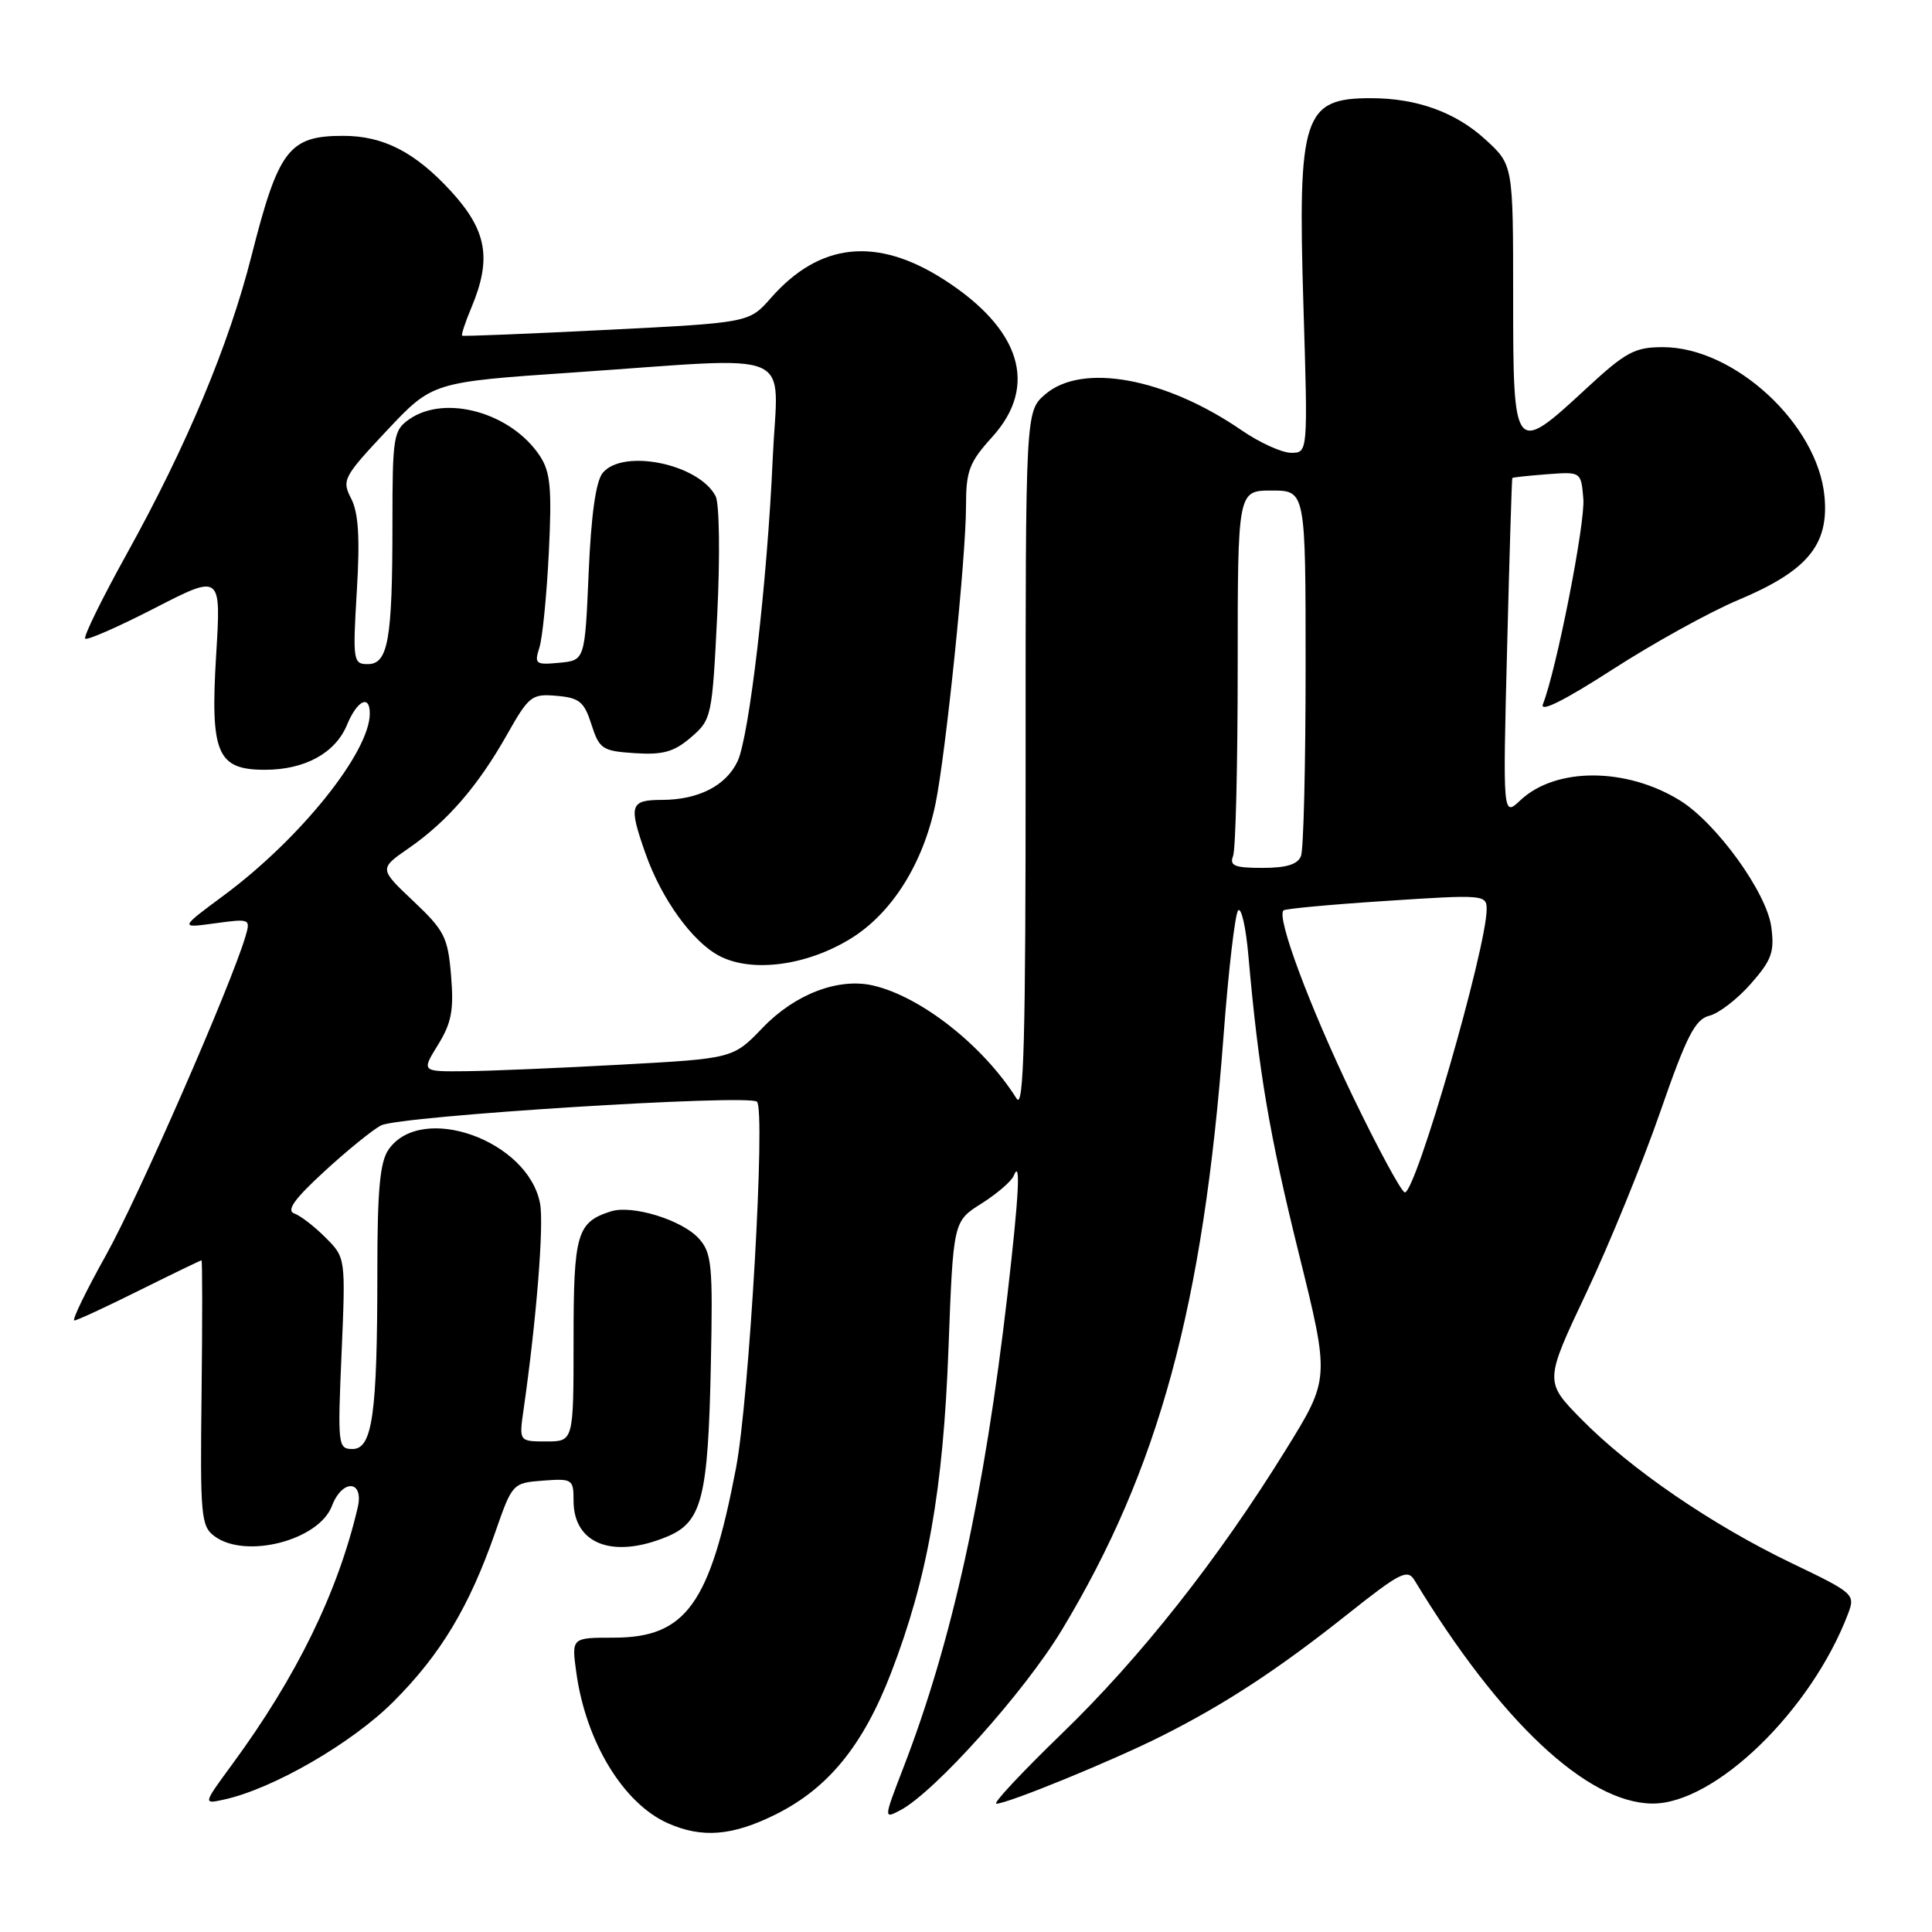 <?xml version="1.0" encoding="UTF-8" standalone="no"?>
<!DOCTYPE svg PUBLIC "-//W3C//DTD SVG 1.1//EN" "http://www.w3.org/Graphics/SVG/1.1/DTD/svg11.dtd" >
<svg xmlns="http://www.w3.org/2000/svg" xmlns:xlink="http://www.w3.org/1999/xlink" version="1.1" viewBox="0 0 256 256">
 <g >
 <path fill="currentColor"
d=" M 102.80 240.41 C 109.74 236.95 114.35 231.30 118.05 221.72 C 122.92 209.09 124.98 197.44 125.68 178.66 C 126.31 161.83 126.31 161.83 130.06 159.47 C 132.11 158.17 134.03 156.52 134.32 155.80 C 135.28 153.41 135.02 158.35 133.50 171.51 C 130.42 198.12 126.14 217.57 119.69 234.26 C 117.09 241.01 117.08 241.03 119.29 239.87 C 123.83 237.48 135.76 224.17 140.70 215.98 C 153.54 194.70 159.44 173.03 162.12 137.33 C 162.77 128.62 163.65 121.11 164.06 120.64 C 164.48 120.17 165.09 122.87 165.42 126.64 C 166.77 141.93 168.18 150.26 172.10 166.09 C 176.21 182.68 176.21 182.68 170.41 192.05 C 161.42 206.60 151.12 219.64 140.66 229.75 C 135.40 234.84 131.51 239.00 132.02 239.00 C 133.52 239.00 147.58 233.24 154.05 229.97 C 162.39 225.77 169.43 221.15 178.56 213.89 C 185.55 208.34 186.50 207.86 187.44 209.41 C 198.77 228.09 210.28 238.90 218.93 238.98 C 227.22 239.05 239.99 226.68 244.87 213.85 C 245.86 211.25 245.69 211.10 237.37 207.11 C 226.86 202.06 216.06 194.67 209.57 188.08 C 204.64 183.07 204.64 183.07 210.21 171.28 C 213.27 164.80 217.67 154.02 219.99 147.33 C 223.48 137.27 224.61 135.06 226.50 134.59 C 227.75 134.28 230.23 132.37 232.00 130.35 C 234.77 127.20 235.15 126.13 234.70 122.80 C 234.09 118.26 227.43 109.05 222.61 106.07 C 215.48 101.66 206.13 101.65 201.47 106.03 C 199.13 108.23 199.13 108.23 199.70 85.86 C 200.01 73.56 200.32 63.43 200.39 63.34 C 200.45 63.25 202.53 63.03 205.00 62.84 C 209.50 62.50 209.50 62.50 209.80 66.09 C 210.07 69.28 206.26 88.67 204.45 93.30 C 203.99 94.47 207.24 92.85 213.62 88.74 C 219.06 85.23 226.56 81.08 230.31 79.51 C 239.51 75.64 242.37 72.20 241.75 65.73 C 240.83 56.18 229.79 46.00 220.35 46.00 C 216.60 46.00 215.43 46.63 210.17 51.50 C 200.62 60.35 200.50 60.20 200.50 39.42 C 200.50 21.85 200.50 21.85 196.84 18.50 C 192.90 14.88 187.74 13.01 181.68 13.01 C 172.70 12.99 171.94 15.33 172.71 40.48 C 173.31 60.00 173.31 60.00 171.09 60.00 C 169.86 60.00 166.92 58.66 164.54 57.03 C 154.43 50.07 143.38 48.04 138.50 52.25 C 135.89 54.50 135.89 54.50 135.90 101.00 C 135.91 137.67 135.66 147.09 134.71 145.58 C 130.32 138.58 122.05 132.06 115.71 130.59 C 111.11 129.52 105.35 131.71 101.07 136.17 C 97.14 140.26 97.14 140.26 82.32 141.07 C 74.17 141.52 64.88 141.91 61.67 141.94 C 55.84 142.00 55.84 142.00 58.04 138.44 C 59.83 135.54 60.15 133.84 59.77 129.28 C 59.35 124.19 58.90 123.30 54.77 119.40 C 50.23 115.11 50.23 115.11 54.16 112.39 C 59.27 108.85 63.33 104.16 67.16 97.38 C 70.08 92.21 70.45 91.91 73.75 92.20 C 76.77 92.46 77.41 92.98 78.37 96.00 C 79.42 99.26 79.81 99.52 84.14 99.80 C 87.86 100.04 89.32 99.63 91.56 97.70 C 94.29 95.35 94.37 95.00 95.04 81.40 C 95.42 73.69 95.32 66.73 94.83 65.76 C 92.65 61.49 82.58 59.40 79.87 62.65 C 78.96 63.75 78.33 68.18 78.00 75.90 C 77.50 87.50 77.50 87.50 74.11 87.82 C 70.97 88.12 70.78 87.98 71.47 85.82 C 71.88 84.55 72.44 78.89 72.72 73.25 C 73.14 64.77 72.94 62.56 71.56 60.45 C 67.79 54.69 59.00 52.21 54.22 55.56 C 52.13 57.02 52.00 57.84 52.00 69.43 C 52.00 84.78 51.43 88.00 48.73 88.00 C 46.80 88.00 46.73 87.56 47.28 78.32 C 47.71 71.26 47.50 67.94 46.53 66.06 C 45.27 63.62 45.49 63.20 51.25 57.06 C 57.30 50.63 57.30 50.63 75.90 49.36 C 106.25 47.29 103.05 45.92 102.39 60.75 C 101.67 77.11 99.28 97.64 97.72 100.90 C 96.18 104.12 92.55 105.97 87.75 105.99 C 83.46 106.00 83.26 106.65 85.54 113.12 C 87.66 119.14 91.78 124.84 95.35 126.68 C 99.67 128.92 106.93 127.95 112.74 124.36 C 118.19 121.00 122.33 114.41 123.96 106.50 C 125.33 99.82 128.00 73.86 128.00 67.12 C 128.00 62.38 128.41 61.28 131.50 57.87 C 137.60 51.12 135.28 43.60 125.08 37.05 C 116.16 31.33 108.60 32.13 102.14 39.49 C 99.27 42.76 99.27 42.76 80.39 43.71 C 70.00 44.23 61.38 44.58 61.24 44.48 C 61.09 44.39 61.65 42.68 62.49 40.69 C 65.18 34.24 64.51 30.52 59.75 25.33 C 54.99 20.15 50.80 18.00 45.47 18.00 C 38.28 18.00 36.90 19.81 33.32 33.92 C 30.34 45.69 24.74 59.06 16.83 73.33 C 13.53 79.29 11.03 84.37 11.29 84.62 C 11.54 84.88 15.70 83.05 20.52 80.57 C 29.30 76.06 29.30 76.06 28.64 86.80 C 27.85 99.85 28.76 102.00 35.11 102.00 C 40.39 102.00 44.43 99.79 45.98 96.05 C 47.32 92.81 49.00 91.97 49.00 94.54 C 49.00 99.66 39.79 111.14 29.65 118.65 C 23.79 122.99 23.79 122.99 28.51 122.34 C 33.14 121.71 33.22 121.74 32.52 124.10 C 30.57 130.66 18.37 158.55 14.08 166.25 C 11.39 171.06 9.49 174.99 9.85 174.97 C 10.21 174.96 14.10 173.16 18.49 170.97 C 22.88 168.79 26.58 167.00 26.70 167.00 C 26.82 167.00 26.82 174.91 26.71 184.57 C 26.51 200.94 26.63 202.24 28.44 203.57 C 32.57 206.61 42.25 204.10 43.98 199.55 C 45.36 195.93 48.25 196.10 47.40 199.75 C 44.77 210.97 39.31 222.16 30.77 233.78 C 26.89 239.07 26.89 239.07 29.69 238.45 C 36.14 237.05 46.66 230.97 52.13 225.48 C 58.39 219.22 62.17 212.92 65.61 203.07 C 67.88 196.54 67.93 196.50 71.95 196.19 C 75.85 195.90 76.00 196.00 76.00 198.87 C 76.00 204.61 81.23 206.60 88.42 203.60 C 93.01 201.68 93.83 198.48 94.19 180.86 C 94.47 167.60 94.32 166.01 92.59 164.10 C 90.37 161.65 83.78 159.62 80.96 160.51 C 76.43 161.95 76.00 163.44 76.00 177.57 C 76.00 191.00 76.00 191.00 72.39 191.00 C 68.77 191.00 68.77 191.00 69.38 186.75 C 71.08 174.91 72.09 162.28 71.56 159.47 C 69.99 151.11 55.87 146.06 51.50 152.30 C 50.34 153.96 50.00 157.63 50.00 168.58 C 50.00 187.35 49.35 192.00 46.72 192.00 C 44.78 192.00 44.73 191.54 45.26 179.32 C 45.80 166.65 45.80 166.65 43.14 163.99 C 41.68 162.52 39.81 161.08 38.99 160.79 C 37.91 160.40 39.02 158.85 43.00 155.20 C 46.02 152.42 49.40 149.68 50.50 149.12 C 52.92 147.87 99.16 144.96 100.30 145.98 C 101.47 147.04 99.28 185.34 97.52 194.55 C 94.07 212.59 90.88 217.00 81.29 217.00 C 75.73 217.00 75.73 217.00 76.36 221.59 C 77.62 230.78 82.58 238.96 88.50 241.59 C 93.03 243.60 97.06 243.27 102.80 240.41 Z  M 179.24 145.25 C 173.49 133.28 169.11 121.52 170.07 120.63 C 170.31 120.41 176.46 119.84 183.75 119.37 C 196.62 118.52 197.00 118.56 196.99 120.50 C 196.95 125.72 187.62 158.00 186.15 158.00 C 185.73 158.00 182.62 152.26 179.24 145.25 Z  M 163.39 113.42 C 163.73 112.55 164.00 101.30 164.00 88.42 C 164.00 65.00 164.00 65.00 168.50 65.00 C 173.00 65.00 173.00 65.00 173.00 88.42 C 173.00 101.30 172.73 112.55 172.39 113.42 C 171.96 114.54 170.47 115.00 167.29 115.00 C 163.59 115.00 162.89 114.72 163.39 113.42 Z "/>
</g>
</svg>